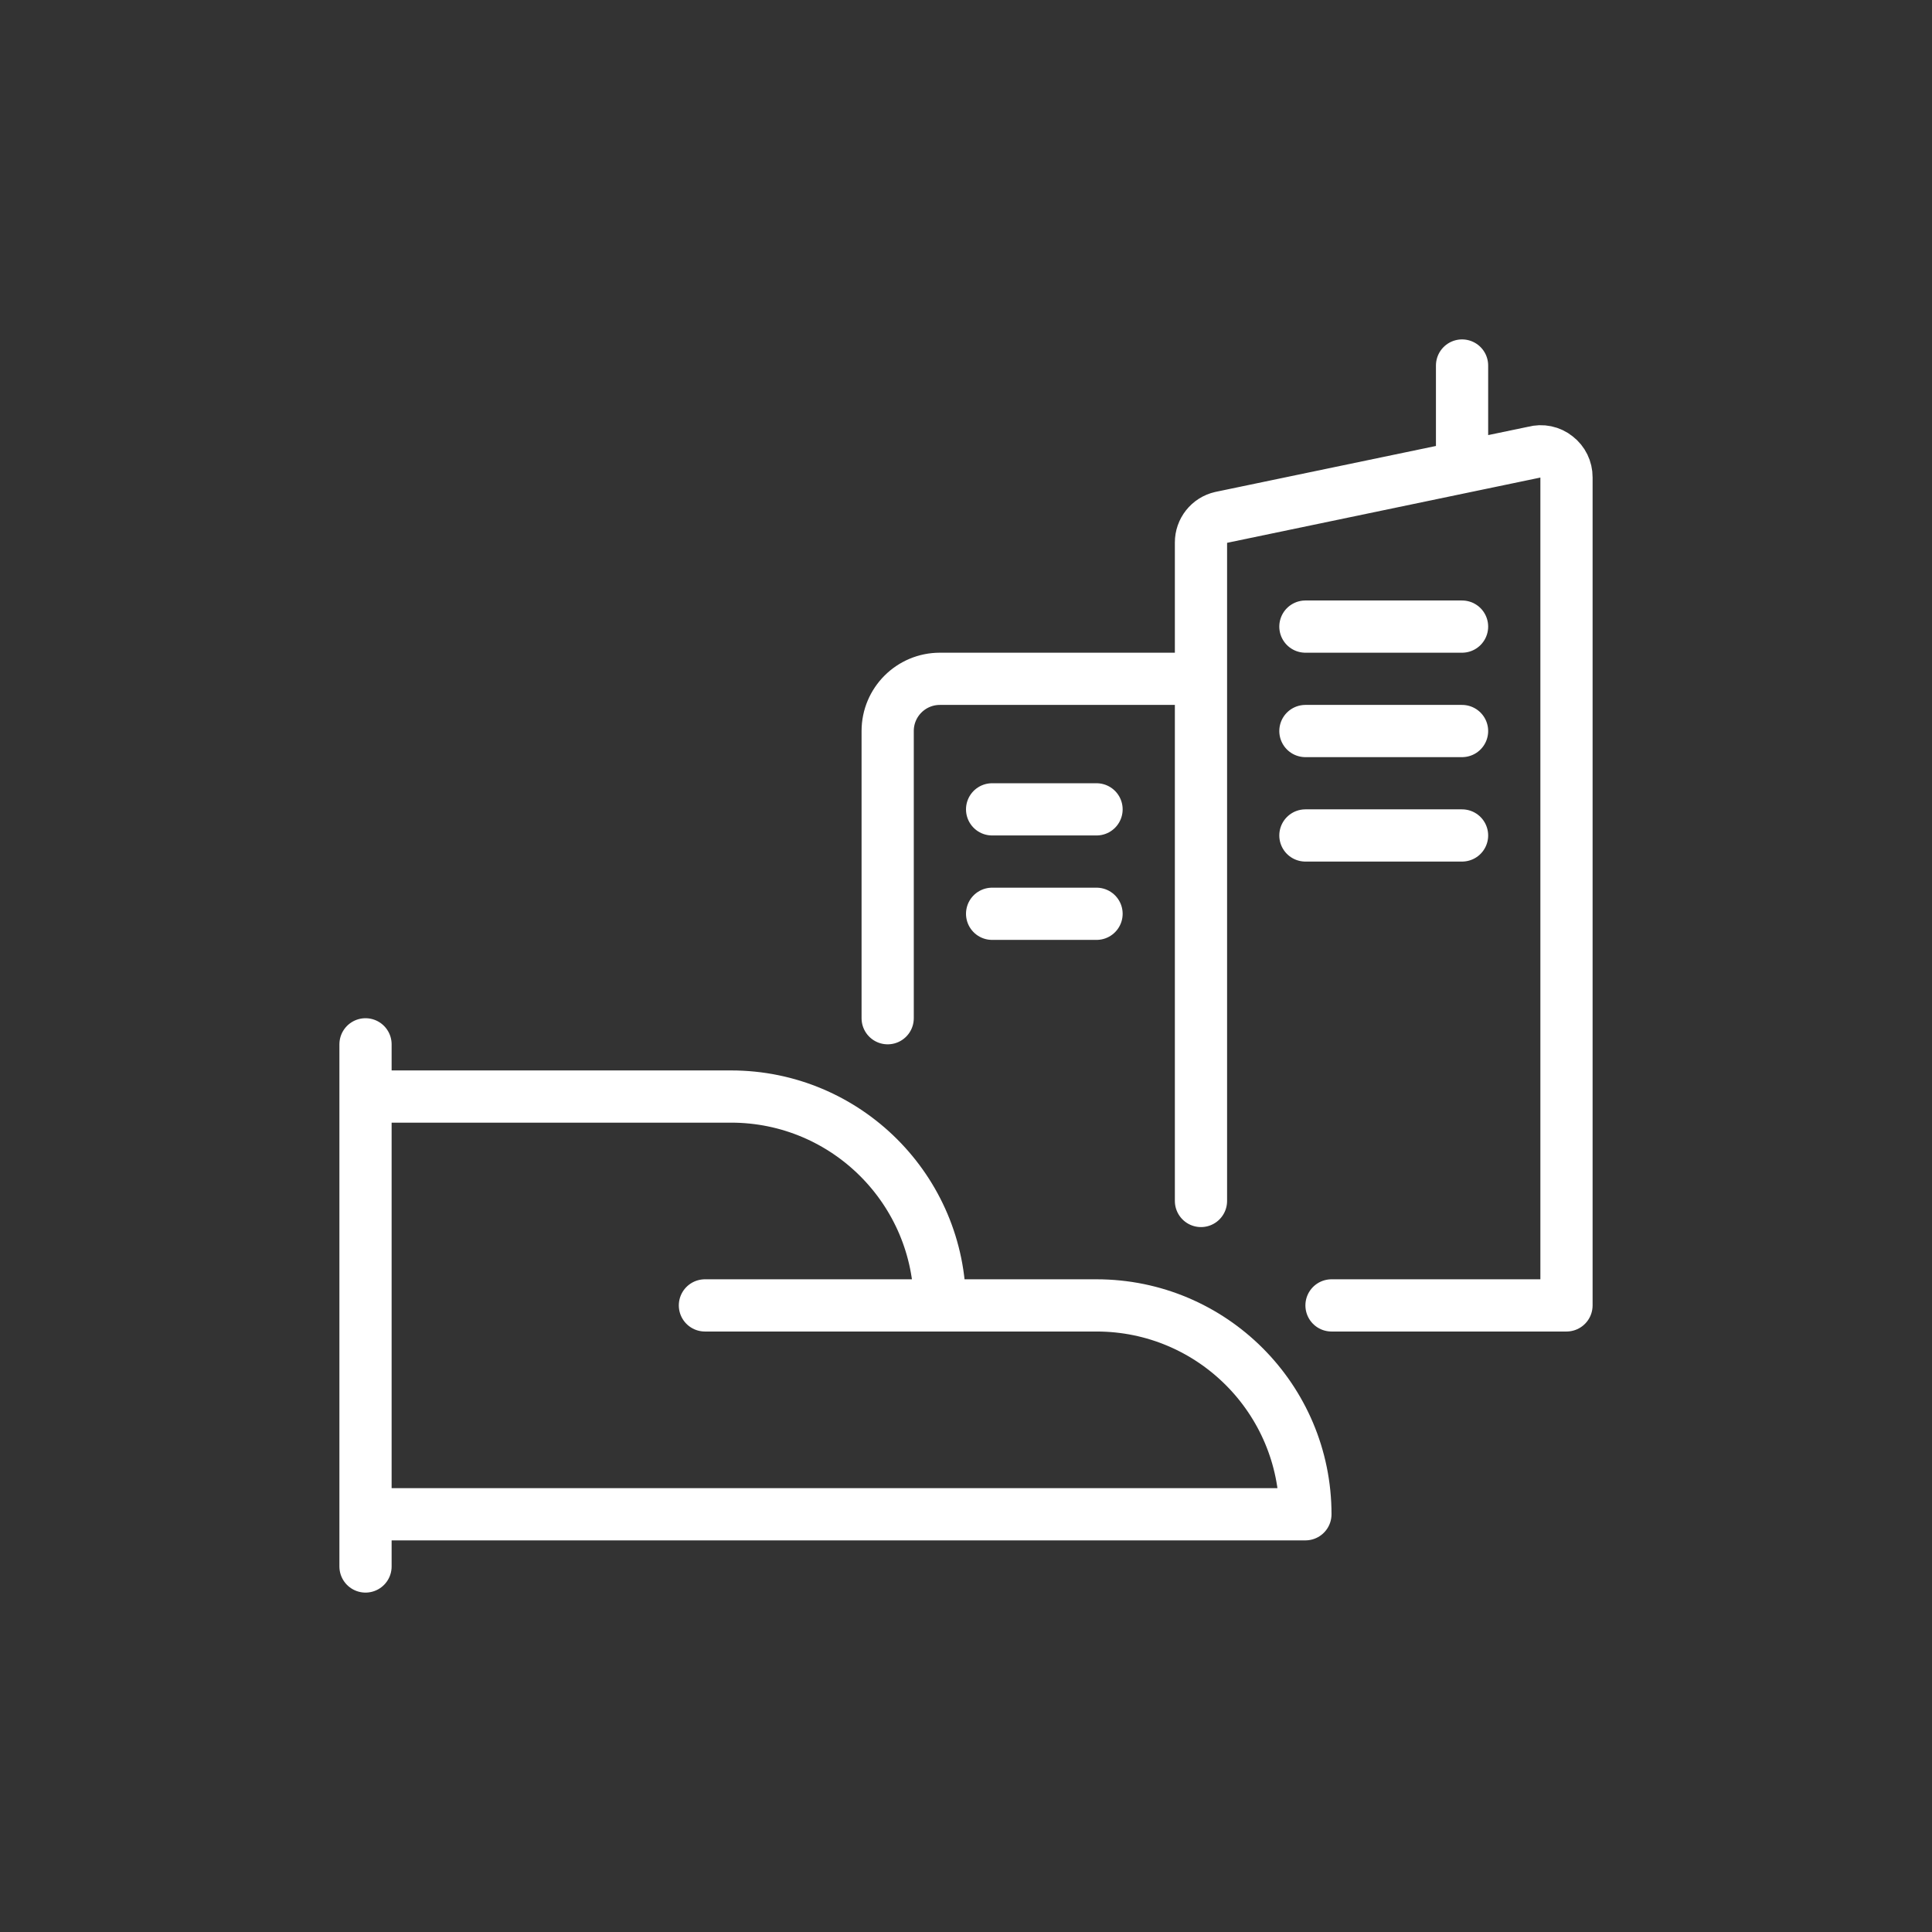 <?xml version="1.0" encoding="utf-8" standalone="yes"?>
<!DOCTYPE svg PUBLIC "-//W3C//DTD SVG 1.1//EN" "http://www.w3.org/Graphics/SVG/1.1/DTD/svg11.dtd">
<svg width="74" height="74" viewBox="0 0 74 74" style="fill:none;stroke:none;fill-rule:evenodd;clip-rule:evenodd;stroke-linecap:round;stroke-linejoin:round;stroke-miterlimit:1.5;" version="1.1" xmlns="http://www.w3.org/2000/svg" xmlns:xlink="http://www.w3.org/1999/xlink"><rect x="0" y="0" width="74" height="74" fill="#333333" stroke="none"/><g id="items" style="isolation: isolate"><g id="blend" style="mix-blend-mode: normal"><g id="g-root-ic_1_3zcfsflbi17-fill" data-item-order="1000000000" transform="translate(3, 3)"></g><g id="g-root-ic_1_3zcfsflbi17-stroke" data-item-order="1000000000" transform="translate(3, 3)"><g id="ic_1_3zcfsflbi17-stroke" fill="none" stroke-linecap="round" stroke-linejoin="round" stroke-miterlimit="4" stroke="#ffffff" stroke-width="2"><g><path d="M 33 47L 39 47C 43.418 47 47 50.582 47 55L 11 55M 11 39L 25 39C 29.418 39 33 42.582 33 47L 24 47M 11 37L 11 57M 53 14.88L 53 11M 43 43L 43 17.78C 42.998 17.322 43.313 16.923 43.76 16.82L 55.76 14.32C 56.059 14.238 56.379 14.305 56.62 14.5C 56.861 14.687 57.002 14.975 57 15.28L 57 47L 48 47M 31 36L 31 25C 31 23.895 31.895 23 33 23L 43 23M 47 21L 53 21M 47 25L 53 25M 47 29L 53 29M 35 28L 39 28M 35 32L 39 32"></path></g></g></g></g></g></svg>